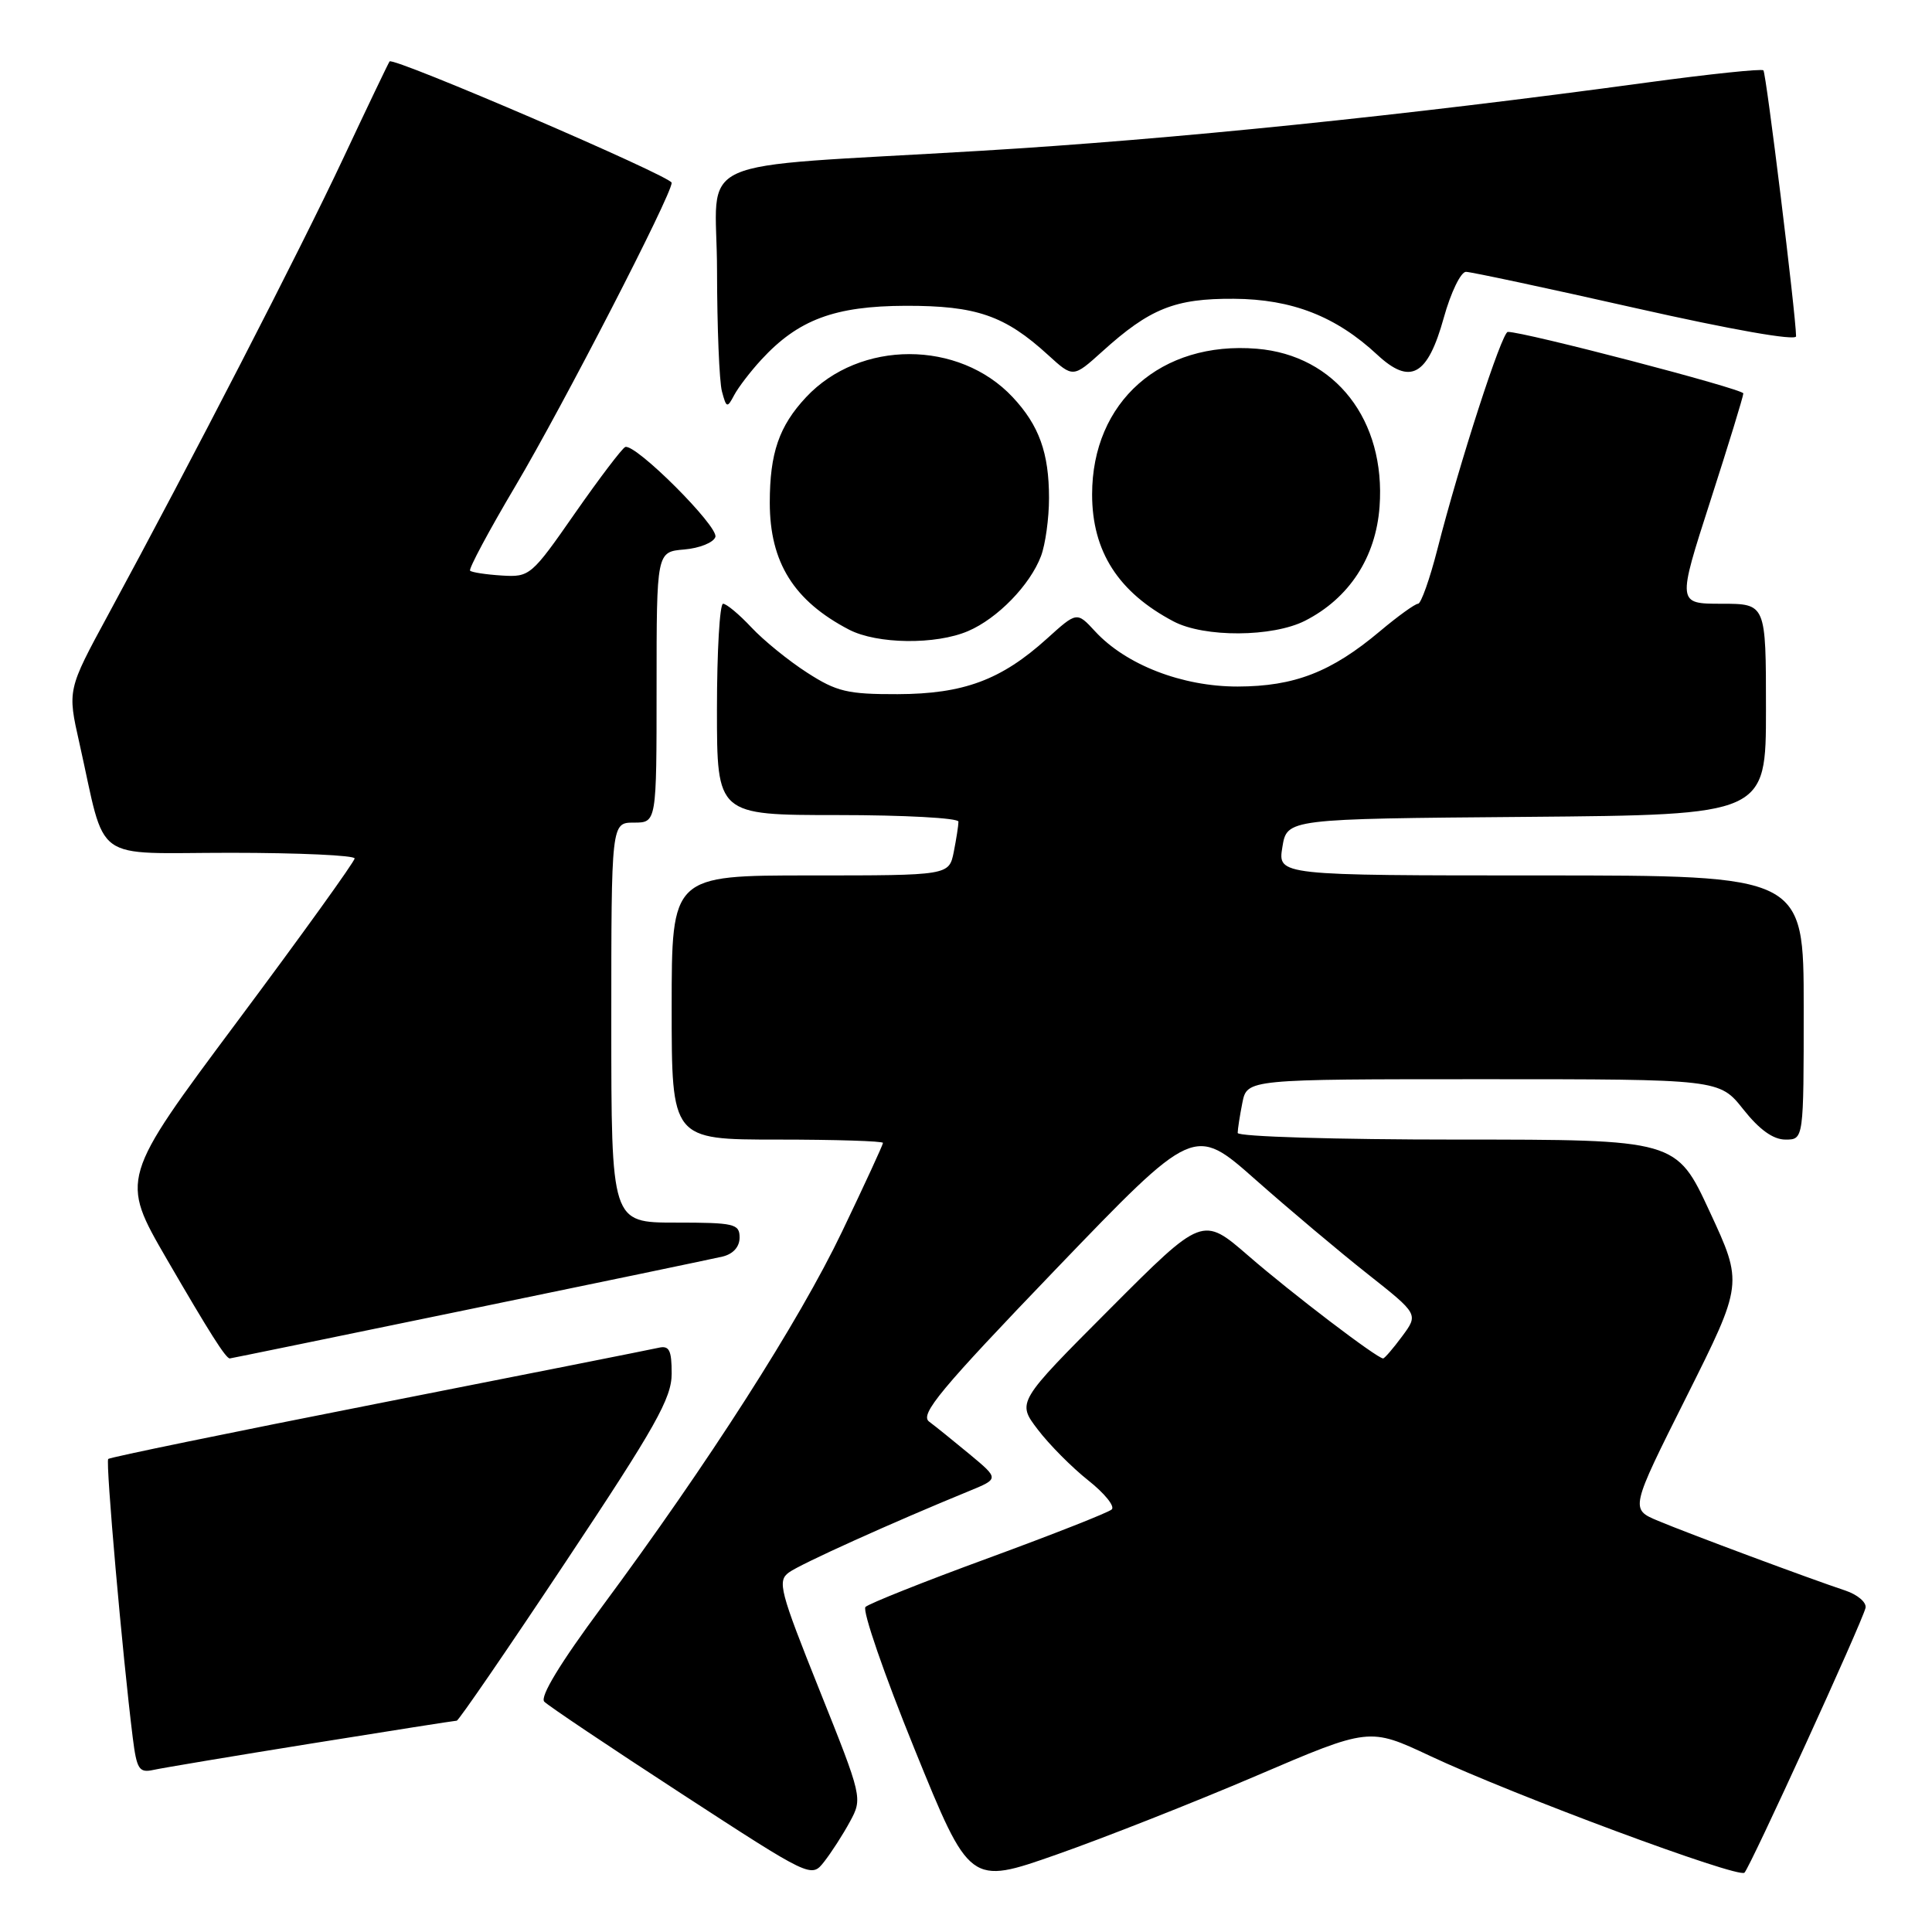 <?xml version="1.0" encoding="UTF-8" standalone="no"?>
<!DOCTYPE svg PUBLIC "-//W3C//DTD SVG 1.1//EN" "http://www.w3.org/Graphics/SVG/1.1/DTD/svg11.dtd" >
<svg xmlns="http://www.w3.org/2000/svg" xmlns:xlink="http://www.w3.org/1999/xlink" version="1.1" viewBox="0 0 256 256">
 <g >
 <path fill="currentColor"
d=" M 166.47 235.30 C 181.44 228.89 181.44 228.89 189.47 232.66 C 200.51 237.85 230.35 248.93 231.15 248.14 C 231.92 247.39 246.73 215.00 247.19 213.06 C 247.36 212.34 246.15 211.30 244.50 210.75 C 239.80 209.19 223.82 203.24 219.71 201.52 C 216.00 199.97 216.00 199.97 223.49 185.03 C 230.97 170.08 230.97 170.08 226.54 160.54 C 222.12 151.00 222.12 151.00 193.06 151.00 C 177.08 151.00 164.00 150.61 164.00 150.12 C 164.00 149.64 164.28 147.84 164.62 146.12 C 165.25 143.00 165.25 143.00 196.54 143.00 C 227.83 143.00 227.83 143.00 231.00 147.00 C 233.13 149.69 234.96 151.00 236.58 151.00 C 239.00 151.00 239.00 151.00 239.00 133.50 C 239.00 116.00 239.00 116.00 204.16 116.00 C 169.31 116.00 169.31 116.00 169.92 112.25 C 170.53 108.50 170.53 108.50 202.27 108.24 C 234.00 107.97 234.00 107.97 234.00 93.99 C 234.00 80.00 234.00 80.00 228.12 80.00 C 222.24 80.00 222.24 80.00 226.62 66.41 C 229.03 58.94 231.00 52.51 231.00 52.13 C 231.00 51.54 201.82 43.92 199.79 43.98 C 199.00 44.00 193.38 61.35 190.47 72.75 C 189.45 76.74 188.29 80.00 187.90 80.00 C 187.51 80.00 185.23 81.64 182.84 83.65 C 176.40 89.06 171.52 90.95 164.00 90.97 C 156.65 90.98 149.19 88.09 145.10 83.65 C 142.69 81.04 142.69 81.04 138.73 84.62 C 132.67 90.10 127.69 91.95 118.95 91.98 C 112.31 92.00 110.85 91.65 106.95 89.13 C 104.50 87.56 101.18 84.86 99.56 83.13 C 97.95 81.41 96.26 80.00 95.81 80.00 C 95.37 80.00 95.00 86.30 95.00 94.00 C 95.00 108.00 95.00 108.00 111.00 108.00 C 119.80 108.00 127.00 108.39 127.00 108.87 C 127.00 109.36 126.72 111.16 126.38 112.88 C 125.75 116.00 125.75 116.00 107.38 116.00 C 89.00 116.00 89.00 116.00 89.00 133.50 C 89.00 151.00 89.00 151.00 103.00 151.00 C 110.70 151.00 117.00 151.20 117.00 151.44 C 117.00 151.68 114.56 156.97 111.58 163.19 C 105.87 175.12 93.87 193.86 79.69 213.00 C 74.22 220.38 71.51 224.85 72.12 225.48 C 72.64 226.02 80.81 231.50 90.28 237.66 C 107.50 248.86 107.50 248.86 109.21 246.68 C 110.15 245.48 111.69 243.10 112.62 241.38 C 114.30 238.28 114.28 238.17 108.58 223.93 C 103.33 210.81 102.98 209.49 104.53 208.36 C 106.05 207.24 118.32 201.70 128.44 197.56 C 132.38 195.94 132.38 195.94 128.51 192.72 C 126.37 190.95 123.95 188.99 123.11 188.37 C 121.85 187.42 124.60 184.11 139.91 168.17 C 158.23 149.11 158.23 149.11 166.36 156.31 C 170.84 160.27 177.53 165.90 181.23 168.82 C 187.96 174.14 187.96 174.14 185.79 177.07 C 184.60 178.68 183.46 180.00 183.27 180.00 C 182.48 180.00 171.11 171.34 165.42 166.40 C 159.34 161.13 159.34 161.13 147.04 173.46 C 134.74 185.79 134.74 185.79 137.51 189.42 C 139.03 191.42 142.04 194.45 144.20 196.16 C 146.36 197.87 147.76 199.60 147.31 200.01 C 146.87 200.42 139.53 203.31 131.00 206.44 C 122.47 209.56 115.13 212.49 114.68 212.93 C 114.23 213.38 117.15 221.85 121.18 231.76 C 128.50 249.78 128.50 249.78 140.00 245.74 C 146.32 243.52 158.24 238.82 166.47 235.30 Z  M 41.29 231.02 C 51.62 229.36 60.27 228.00 60.52 228.00 C 60.77 228.00 67.28 218.51 74.98 206.92 C 86.89 189.02 89.00 185.26 89.00 182.01 C 89.00 178.88 88.68 178.26 87.25 178.59 C 86.29 178.81 69.58 182.13 50.12 185.96 C 30.67 189.79 14.56 193.10 14.34 193.32 C 13.97 193.70 16.23 219.35 17.59 230.25 C 18.12 234.46 18.43 234.94 20.34 234.52 C 21.53 234.26 30.95 232.68 41.29 231.02 Z  M 62.08 173.51 C 79.36 169.95 94.51 166.79 95.75 166.50 C 97.15 166.16 98.00 165.21 98.00 163.98 C 98.00 162.16 97.31 162.00 89.50 162.00 C 81.00 162.00 81.00 162.00 81.00 135.50 C 81.00 109.00 81.00 109.00 84.00 109.00 C 87.00 109.00 87.00 109.00 87.00 91.06 C 87.00 73.12 87.00 73.12 90.67 72.81 C 92.69 72.64 94.55 71.89 94.79 71.15 C 95.24 69.77 84.21 58.75 82.85 59.23 C 82.45 59.38 79.45 63.33 76.19 68.00 C 70.41 76.31 70.19 76.49 66.48 76.26 C 64.40 76.13 62.51 75.84 62.29 75.62 C 62.07 75.40 64.78 70.33 68.32 64.36 C 74.61 53.74 89.00 25.82 89.00 24.22 C 89.00 23.38 52.09 7.50 51.62 8.14 C 51.47 8.34 48.70 14.12 45.47 21.00 C 39.78 33.13 25.34 61.15 14.33 81.46 C 8.93 91.42 8.93 91.42 10.52 98.46 C 14.15 114.64 11.90 113.00 30.54 113.00 C 39.59 113.00 47.00 113.34 46.99 113.75 C 46.99 114.16 40.00 123.88 31.45 135.34 C 15.92 156.17 15.92 156.17 22.10 166.84 C 27.80 176.66 29.92 180.00 30.45 180.00 C 30.56 180.00 44.79 177.08 62.08 173.51 Z  M 128.28 83.62 C 132.17 81.96 136.49 77.52 137.94 73.68 C 138.52 72.14 139.00 68.68 139.00 66.00 C 139.00 60.02 137.69 56.37 134.19 52.63 C 127.07 45.02 113.93 45.02 106.81 52.63 C 103.23 56.46 102.00 60.03 102.00 66.61 C 102.00 74.52 105.19 79.62 112.50 83.43 C 116.22 85.36 124.00 85.46 128.28 83.62 Z  M 172.93 82.25 C 178.78 79.27 182.31 73.85 182.80 67.13 C 183.63 55.67 176.94 47.07 166.54 46.21 C 153.84 45.16 144.71 53.23 144.71 65.51 C 144.71 73.07 148.18 78.48 155.50 82.34 C 159.57 84.49 168.63 84.44 172.93 82.25 Z  M 100.88 47.66 C 105.77 42.35 110.60 40.55 120.00 40.52 C 129.37 40.50 133.15 41.80 138.89 47.05 C 142.19 50.06 142.19 50.06 146.04 46.59 C 152.36 40.87 155.69 39.54 163.50 39.59 C 171.20 39.64 177.02 41.91 182.50 47.01 C 186.88 51.08 189.17 49.81 191.31 42.10 C 192.24 38.75 193.57 36.01 194.25 36.02 C 194.94 36.03 205.06 38.19 216.75 40.83 C 229.39 43.68 237.99 45.20 237.99 44.56 C 237.95 41.62 234.03 9.69 233.66 9.32 C 233.42 9.09 226.54 9.81 218.36 10.92 C 186.04 15.32 155.46 18.46 130.00 19.98 C 90.48 22.35 95.00 20.31 95.01 35.84 C 95.02 43.35 95.31 50.56 95.66 51.86 C 96.25 54.07 96.36 54.10 97.28 52.36 C 97.82 51.34 99.44 49.22 100.88 47.66 Z "/>
</g>
</svg>
